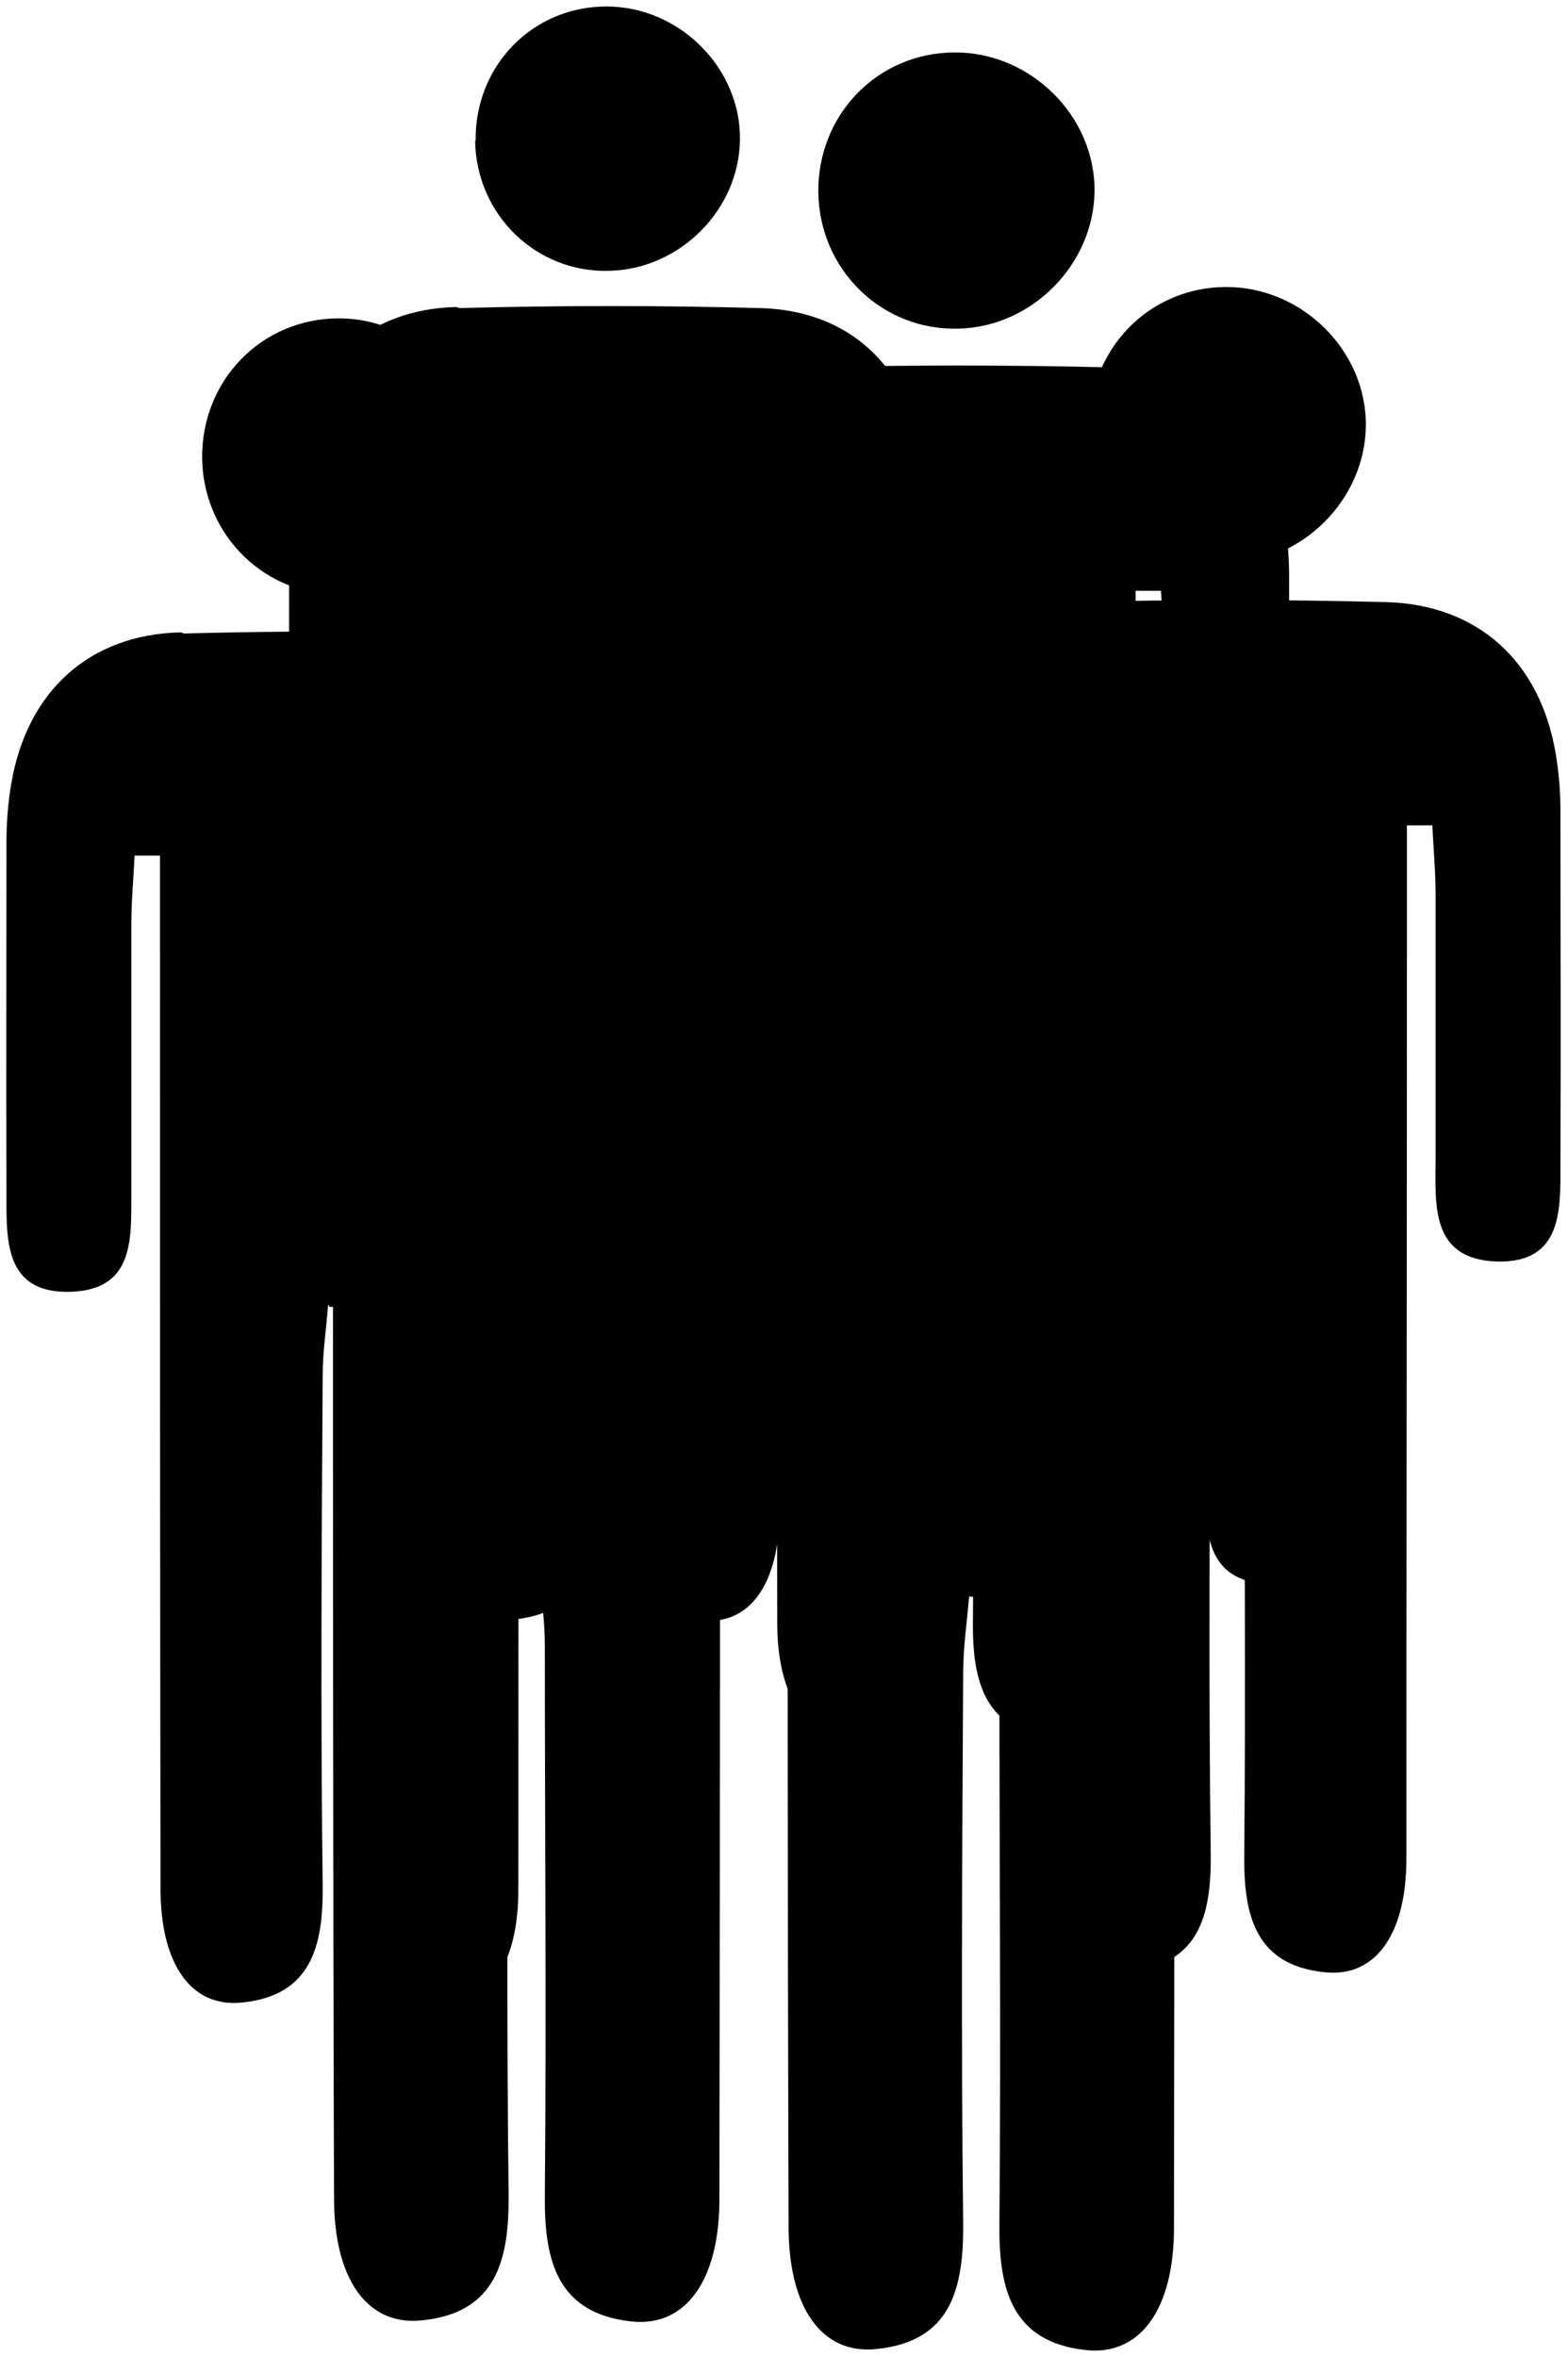 <?xml version="1.0" encoding="UTF-8"?>
<svg id="Layer_2" xmlns="http://www.w3.org/2000/svg" viewBox="0 0 29.01 43.61">
    <g>
        <g>
            <g>
                <path d="M8.8,2.61c-.02-1.39,1.05-2.49,2.42-2.49,1.35,0,2.49,1.14,2.47,2.47-.02,1.29-1.1,2.38-2.4,2.42-1.36,.05-2.48-1.03-2.5-2.41Z" />
                <path d="M11.07,17.63c.13,0,.25-.02,.38-.02,.03,.42,.1,.84,.1,1.25,0,3.02,.03,6.04,0,9.06-.01,1.07,.21,1.93,1.42,2.06,.91,.1,1.45-.69,1.45-2.01,0-5.65,0-11.31,.01-16.96,0-.45,0-.9,0-1.35,.15,0,.3,0,.45,0,.02,.41,.06,.81,.06,1.22,0,1.55,0,3.11,0,4.66,0,.82-.11,1.8,1.07,1.84,1.2,.04,1.14-.95,1.14-1.77,.01-2.07,0-4.14,0-6.21,0-.34-.03-.69-.09-1.03-.28-1.62-1.37-2.63-3-2.67-1.85-.05-3.71-.05-5.56,0l-.06-.02c-1.63,.04-2.72,1.05-3,2.67-.06,.34-.08,.69-.09,1.03,0,2.07-.01,4.14,0,6.21,0,.82-.06,1.81,1.14,1.77,1.17-.04,1.07-1.02,1.07-1.84,0-1.55,0-3.11,0-4.66,0-.41,.04-.81,.06-1.22,.15,0,.3,0,.45,0,0,.45,0,.9,0,1.35,0,5.65,0,11.31,.01,16.96,0,1.32,.54,2.11,1.45,2.01,1.22-.13,1.44-.99,1.42-2.06-.03-3.02-.02-6.04,0-9.06,0-.42,.07-.84,.1-1.25l.02,.04Z" />
            </g>
            <g>
                <path d="M3.74,8.49c-.02-1.45,1.1-2.6,2.53-2.6,1.41,0,2.6,1.19,2.58,2.58-.02,1.34-1.15,2.49-2.5,2.53-1.42,.05-2.59-1.08-2.61-2.52Z" />
                <path d="M6.1,24.18c.13,0,.26-.02,.39-.03,.04,.44,.1,.87,.1,1.31,0,3.15,.03,6.31,0,9.46-.01,1.12,.22,2.02,1.49,2.15,.95,.1,1.51-.72,1.51-2.1,0-5.9,.01-11.81,.01-17.71,0-.47,0-.94,0-1.41,.16,0,.32,0,.47,0,.02,.42,.06,.85,.06,1.27,0,1.62,0,3.25,0,4.87,0,.86-.11,1.88,1.12,1.93,1.25,.04,1.19-.99,1.19-1.85,.01-2.16,0-4.33,0-6.49,0-.36-.03-.72-.09-1.07-.29-1.69-1.43-2.74-3.13-2.79-1.94-.05-3.87-.05-5.81,0l-.07-.02c-1.7,.04-2.84,1.1-3.13,2.79-.06,.35-.09,.72-.09,1.07,0,2.16-.01,4.33,0,6.49,0,.86-.06,1.89,1.19,1.85,1.23-.04,1.11-1.07,1.12-1.93,0-1.62,0-3.25,0-4.87,0-.42,.04-.85,.06-1.27,.16,0,.32,0,.47,0,0,.47,0,.94,0,1.41,0,5.9,0,11.81,.01,17.71,0,1.38,.56,2.2,1.51,2.1,1.27-.13,1.5-1.03,1.49-2.15-.04-3.15-.02-6.31,0-9.46,0-.44,.07-.87,.1-1.31l.02,.04Z" />
            </g>
            <g>
                <path d="M15.14,3.57c-.02-1.45,1.1-2.6,2.53-2.6,1.41,0,2.6,1.19,2.58,2.58-.02,1.34-1.15,2.49-2.5,2.53-1.42,.05-2.59-1.08-2.61-2.52Z" />
                <path d="M17.51,19.26c.13,0,.26-.02,.39-.03,.04,.44,.1,.87,.1,1.31,0,3.15,.03,6.31,0,9.46-.01,1.12,.22,2.02,1.49,2.15,.95,.1,1.51-.72,1.51-2.1,0-5.9,.01-11.81,.01-17.71,0-.47,0-.94,0-1.41,.16,0,.32,0,.47,0,.02,.42,.06,.85,.06,1.27,0,1.62,0,3.25,0,4.87,0,.86-.11,1.88,1.12,1.93,1.25,.04,1.19-.99,1.19-1.85,.01-2.16,0-4.33,0-6.49,0-.36-.03-.72-.09-1.07-.29-1.69-1.43-2.74-3.13-2.79-1.94-.05-3.87-.05-5.81,0l-.07-.02c-1.7,.04-2.84,1.1-3.13,2.79-.06,.35-.09,.72-.09,1.07,0,2.16-.01,4.33,0,6.49,0,.86-.06,1.89,1.19,1.85,1.23-.04,1.11-1.07,1.12-1.93,0-1.62,0-3.25,0-4.87,0-.42,.04-.85,.06-1.27,.16,0,.32,0,.47,0,0,.47,0,.94,0,1.41,0,5.9,0,11.81,.01,17.71,0,1.38,.56,2.2,1.51,2.1,1.27-.13,1.5-1.03,1.49-2.15-.04-3.15-.02-6.31,0-9.46,0-.44,.07-.87,.1-1.31l.02,.04Z" />
            </g>
            <g>
                <path d="M20.16,7.91c-.02-1.45,1.1-2.6,2.53-2.6,1.41,0,2.6,1.19,2.58,2.58-.02,1.34-1.15,2.49-2.5,2.53-1.42,.05-2.59-1.08-2.61-2.52Z" />
                <path d="M22.53,23.6c.13,0,.26-.02,.39-.03,.04,.44,.1,.87,.1,1.31,0,3.15,.03,6.31,0,9.46-.01,1.12,.22,2.02,1.49,2.15,.95,.1,1.51-.72,1.51-2.1,0-5.9,.01-11.81,.01-17.71,0-.47,0-.94,0-1.41,.16,0,.32,0,.47,0,.02,.42,.06,.85,.06,1.27,0,1.62,0,3.25,0,4.87,0,.86-.11,1.88,1.12,1.93,1.25,.04,1.19-.99,1.19-1.85,.01-2.16,0-4.33,0-6.49,0-.36-.03-.72-.09-1.07-.29-1.69-1.43-2.74-3.13-2.79-1.94-.05-3.87-.05-5.81,0l-.07-.02c-1.7,.04-2.84,1.1-3.13,2.79-.06,.35-.09,.72-.09,1.07,0,2.16-.01,4.33,0,6.49,0,.86-.06,1.89,1.19,1.85,1.23-.04,1.11-1.07,1.12-1.93,0-1.62,0-3.25,0-4.87,0-.42,.04-.85,.06-1.27,.16,0,.32,0,.47,0,0,.47,0,.94,0,1.41,0,5.9,0,11.81,.01,17.71,0,1.38,.56,2.2,1.51,2.1,1.27-.13,1.5-1.03,1.49-2.15-.04-3.15-.02-6.31,0-9.46,0-.44,.07-.87,.1-1.31l.02,.04Z" />
            </g>
            <g>
                <path d="M7,12.17c-.02-1.56,1.18-2.8,2.72-2.8,1.52,0,2.8,1.28,2.78,2.78-.02,1.45-1.24,2.68-2.7,2.73-1.53,.05-2.79-1.16-2.81-2.71Z" />
                <path d="M9.53,29.01c.14,0,.3,.03,.44,.02,.04,.47,.11,.94,.11,1.41,0,3.4,.03,6.79,0,10.19-.01,1.2,.23,2.17,1.6,2.32,1.02,.11,1.63-.78,1.63-2.26,.01-6.36,.01-12.71,.02-19.07,0-.51,0-1.01,0-1.52,.17,0,.34,0,.51,0,.02,.46,.06,.91,.06,1.37,0,1.75,0,3.49,0,5.24,0,.93-.12,2.03,1.2,2.07,1.35,.05,1.28-1.07,1.28-1.99,.01-2.33,0-4.66,0-6.99,0-.39-.03-.78-.1-1.16-.32-1.82-1.54-2.95-3.37-3-2.08-.05-4.17-.05-6.26,0l-.07-.02c-1.83,.05-3.06,1.18-3.37,3-.07,.38-.09,.77-.1,1.16,0,2.33-.01,4.66,0,6.99,0,.93-.07,2.04,1.28,1.99,1.32-.05,1.2-1.15,1.2-2.07,0-1.75,0-3.49,0-5.24,0-.46,.04-.91,.06-1.37,.17,0,.34,0,.51,0,0,.51,0,1.01,0,1.52,0,6.36,0,12.71,.02,19.07,0,1.49,.61,2.37,1.63,2.26,1.37-.14,1.61-1.11,1.6-2.32-.04-3.4-.02-6.79,0-10.19,0-.47,.07-.94,.11-1.41h0Z" />
            </g>
            <g>
                <path d="M15.41,12.69c-.02-1.56,1.18-2.8,2.72-2.8,1.52,0,2.8,1.28,2.78,2.78-.02,1.45-1.24,2.68-2.7,2.73-1.53,.05-2.79-1.16-2.81-2.71Z" />
                <path d="M17.94,29.54c.14,0,.3,.03,.44,.02,.04,.47,.11,.94,.11,1.41,0,3.4,.03,6.79,0,10.19-.01,1.2,.23,2.17,1.6,2.32,1.02,.11,1.63-.78,1.63-2.26,.01-6.36,.01-12.71,.02-19.07,0-.51,0-1.01,0-1.52,.17,0,.34,0,.51,0,.02,.46,.06,.91,.06,1.37,0,1.75,0,3.49,0,5.24,0,.93-.12,2.03,1.2,2.07,1.35,.05,1.28-1.07,1.28-1.99,.01-2.33,0-4.66,0-6.99,0-.39-.03-.78-.1-1.16-.32-1.82-1.54-2.95-3.37-3-2.08-.05-4.17-.05-6.26,0l-.07-.02c-1.83,.05-3.06,1.18-3.37,3-.07,.38-.09,.77-.1,1.16,0,2.33-.01,4.66,0,6.99,0,.93-.07,2.04,1.28,1.99,1.32-.05,1.2-1.15,1.2-2.07,0-1.75,0-3.49,0-5.24,0-.46,.04-.91,.06-1.37,.17,0,.34,0,.51,0,0,.51,0,1.01,0,1.52,0,6.36,0,12.71,.02,19.07,0,1.49,.61,2.37,1.63,2.26,1.37-.14,1.61-1.11,1.6-2.32-.04-3.4-.02-6.79,0-10.19,0-.47,.07-.94,.11-1.41h0Z" />
            </g>
        </g>
    </g>
</svg>